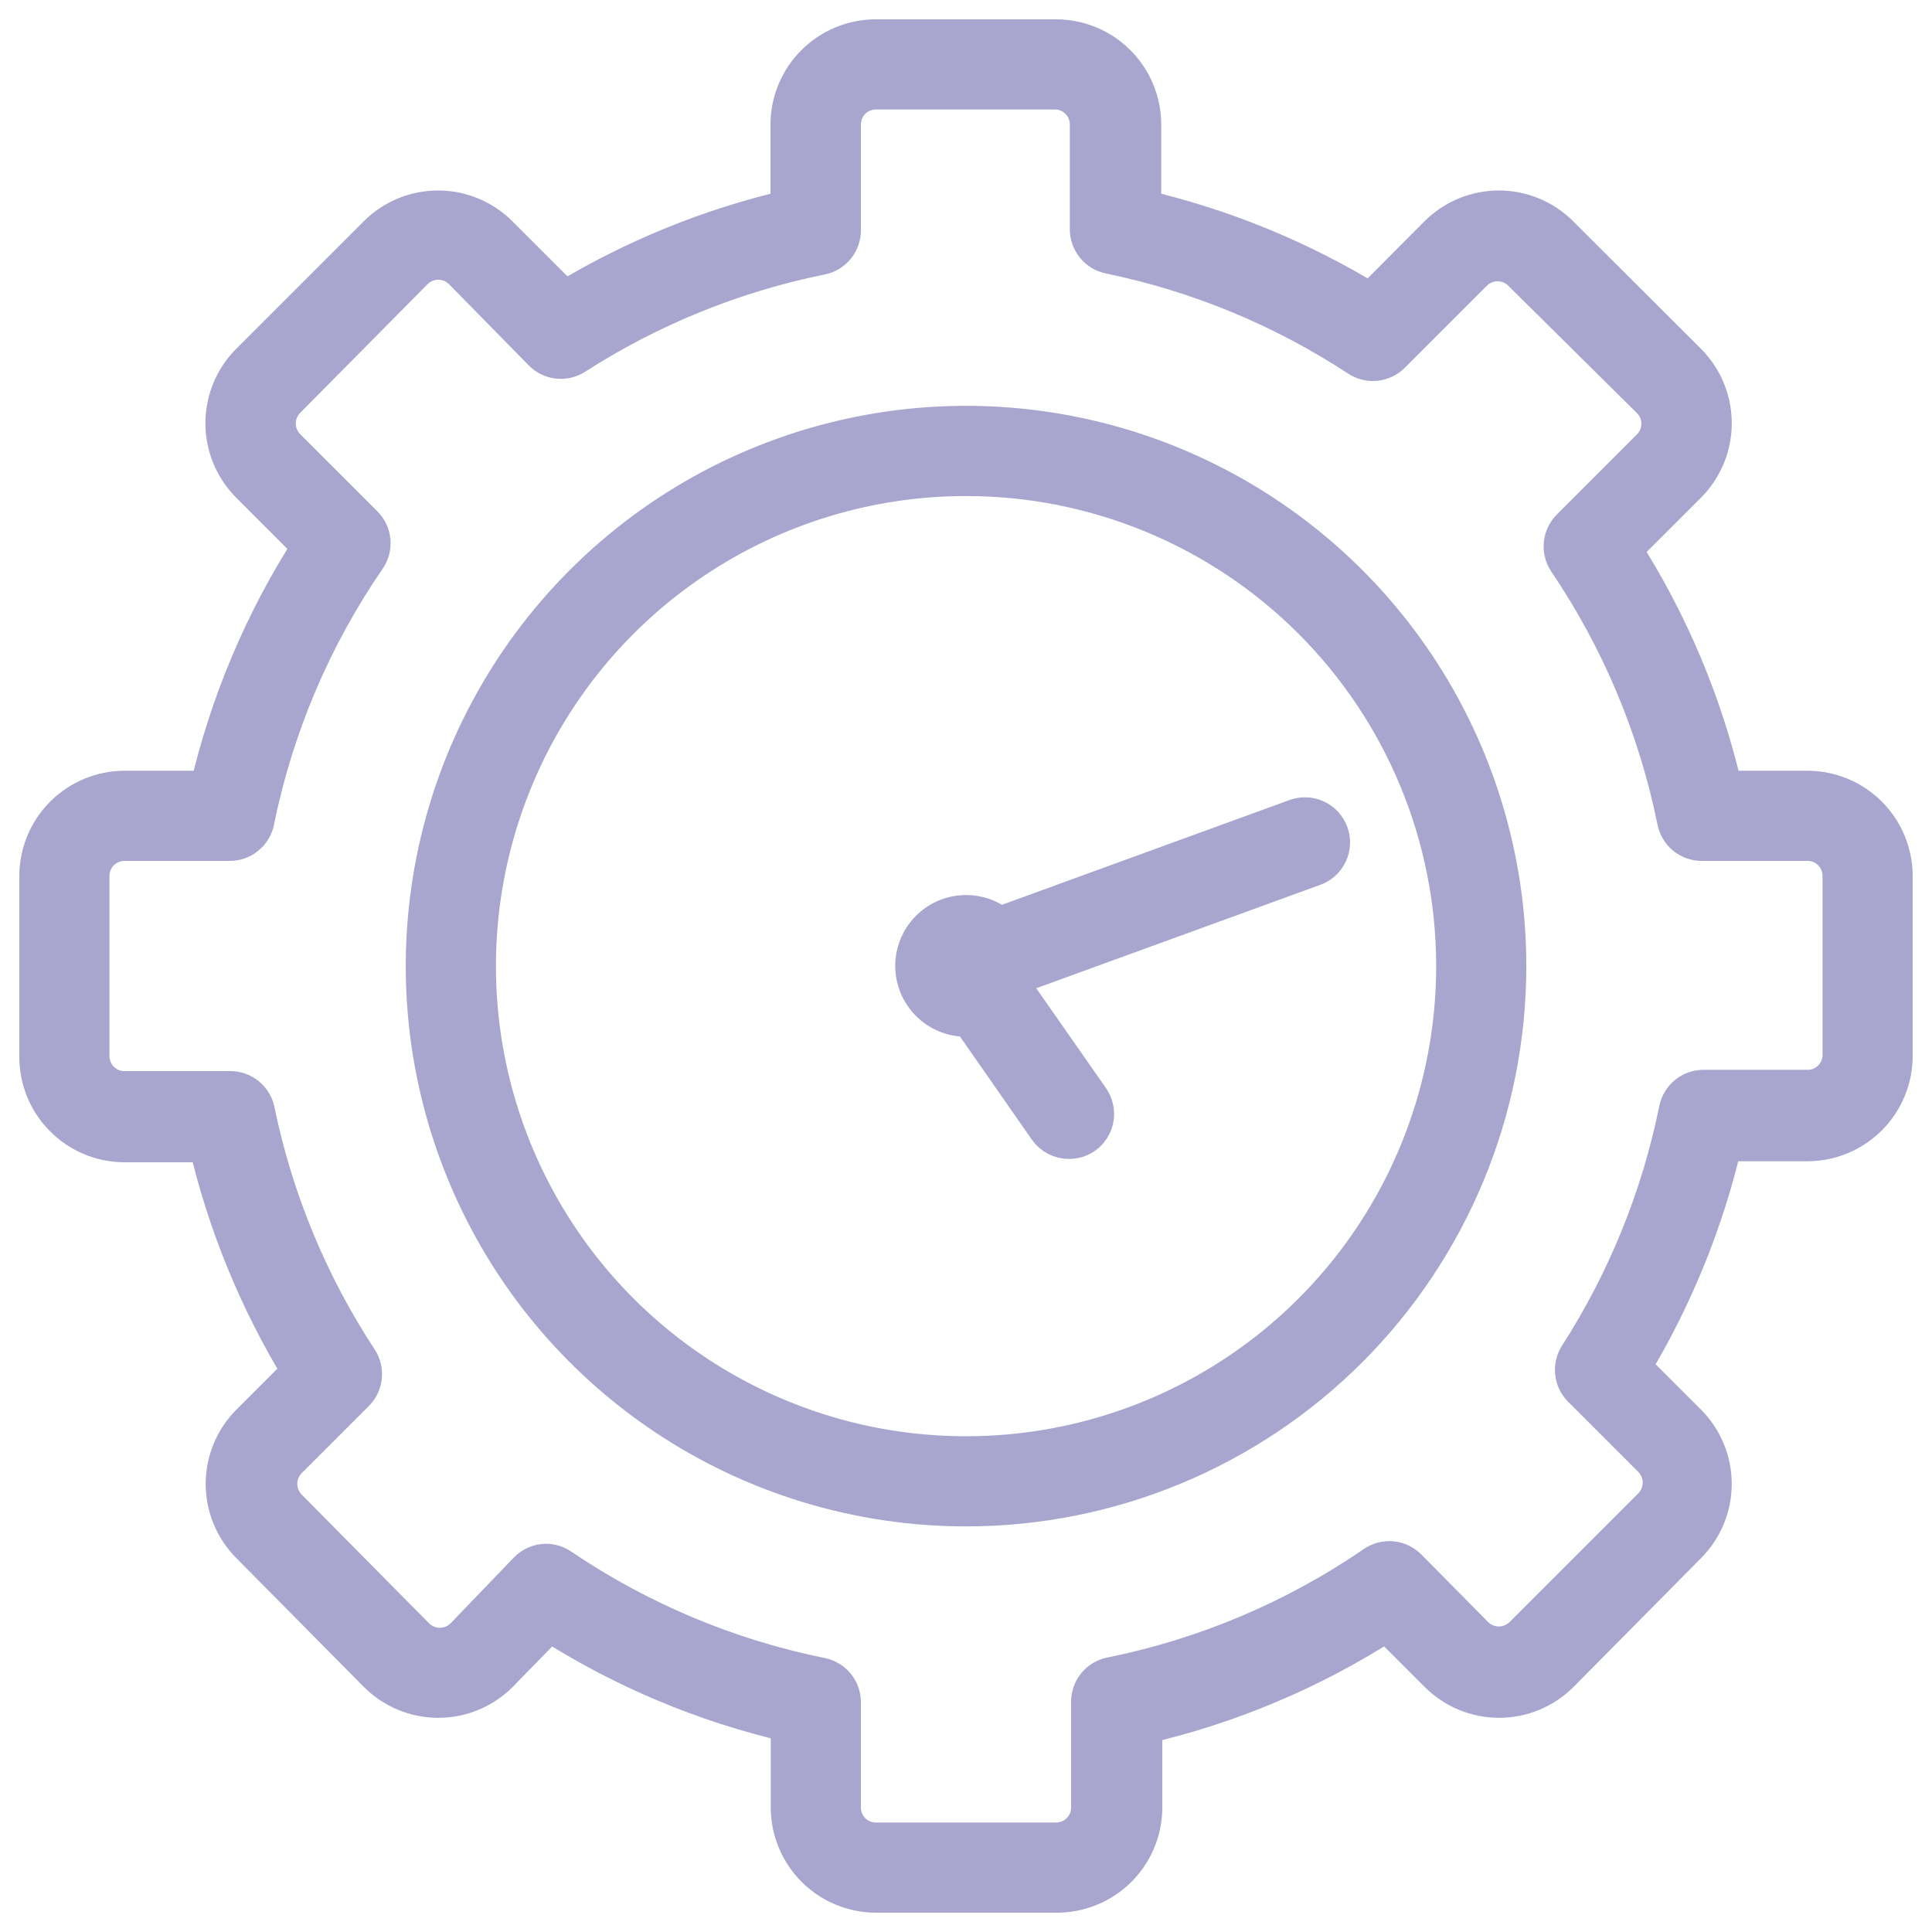 <svg viewBox="0 0 50 50" fill="none" xmlns="http://www.w3.org/2000/svg">
<path d="M25.001 39.003C22.232 39.003 19.525 38.182 17.223 36.644C14.921 35.106 13.126 32.919 12.067 30.361C11.007 27.803 10.73 24.988 11.27 22.272C11.81 19.556 13.144 17.062 15.102 15.104C17.059 13.146 19.554 11.813 22.27 11.272C24.985 10.732 27.8 11.009 30.359 12.069C32.917 13.129 35.103 14.923 36.642 17.225C38.18 19.528 39.001 22.235 39.001 25.003C39.001 28.716 37.526 32.277 34.901 34.903C32.275 37.528 28.714 39.003 25.001 39.003ZM25.001 12.337C22.496 12.337 20.047 13.08 17.964 14.472C15.881 15.863 14.257 17.842 13.299 20.156C12.34 22.471 12.089 25.017 12.578 27.474C13.067 29.932 14.273 32.189 16.044 33.96C17.816 35.731 20.073 36.938 22.53 37.427C24.987 37.915 27.534 37.665 29.848 36.706C32.163 35.747 34.141 34.124 35.533 32.041C36.925 29.958 37.668 27.509 37.668 25.003C37.668 21.644 36.333 18.422 33.958 16.047C31.582 13.671 28.36 12.337 25.001 12.337Z" fill="#A8A5CE" stroke="#A8A5CE"/>
<path d="M27.333 49H22.667C22.078 48.998 21.515 48.764 21.099 48.348C20.683 47.932 20.448 47.368 20.447 46.78V44.593C18.234 44.083 16.126 43.197 14.213 41.973L12.913 43.307C12.707 43.513 12.463 43.676 12.193 43.788C11.924 43.9 11.635 43.957 11.343 43.957C11.052 43.957 10.763 43.9 10.494 43.788C10.224 43.676 9.98 43.513 9.773 43.307L6.473 39.973C6.267 39.767 6.104 39.522 5.992 39.253C5.88 38.984 5.823 38.695 5.823 38.403C5.823 38.112 5.88 37.823 5.992 37.554C6.104 37.284 6.267 37.039 6.473 36.833L7.807 35.5C6.687 33.669 5.868 31.67 5.38 29.58H3.22C2.927 29.579 2.636 29.52 2.365 29.407C2.095 29.293 1.849 29.127 1.643 28.918C1.436 28.71 1.273 28.462 1.163 28.19C1.053 27.918 0.997 27.627 1 27.333V22.667C1.002 22.078 1.236 21.515 1.652 21.099C2.068 20.683 2.632 20.448 3.22 20.447H5.407C5.924 18.204 6.827 16.068 8.073 14.133L6.467 12.527C6.05 12.109 5.816 11.543 5.816 10.953C5.816 10.363 6.05 9.797 6.467 9.38L9.767 6.08C9.973 5.874 10.218 5.71 10.487 5.599C10.756 5.487 11.045 5.43 11.337 5.43C11.628 5.43 11.917 5.487 12.186 5.599C12.456 5.71 12.701 5.874 12.907 6.08L14.607 7.78C16.414 6.686 18.383 5.885 20.44 5.407V3.22C20.442 2.631 20.677 2.066 21.095 1.65C21.512 1.234 22.077 1 22.667 1H27.333C27.922 1.002 28.485 1.236 28.901 1.652C29.317 2.068 29.552 2.632 29.553 3.22V5.407C31.644 5.894 33.642 6.714 35.473 7.833L37.22 6.08C37.426 5.874 37.671 5.71 37.94 5.599C38.21 5.487 38.498 5.43 38.79 5.43C39.082 5.43 39.37 5.487 39.64 5.599C39.909 5.71 40.154 5.874 40.36 6.08L43.667 9.38C44.084 9.797 44.318 10.363 44.318 10.953C44.318 11.543 44.084 12.109 43.667 12.527L41.98 14.213C43.204 16.126 44.09 18.234 44.6 20.447H46.787C47.374 20.45 47.936 20.685 48.35 21.101C48.765 21.517 48.998 22.079 49 22.667V27.333C48.998 27.922 48.764 28.485 48.348 28.901C47.932 29.317 47.368 29.552 46.78 29.553H44.593C44.114 31.61 43.313 33.579 42.22 35.387L43.667 36.833C43.873 37.039 44.036 37.284 44.148 37.554C44.26 37.823 44.317 38.112 44.317 38.403C44.317 38.695 44.26 38.984 44.148 39.253C44.036 39.522 43.873 39.767 43.667 39.973L40.367 43.307C40.16 43.513 39.916 43.676 39.646 43.788C39.377 43.9 39.088 43.957 38.797 43.957C38.505 43.957 38.216 43.9 37.947 43.788C37.678 43.676 37.433 43.513 37.227 43.307L35.893 41.973C33.959 43.22 31.823 44.122 29.58 44.64V46.827C29.566 47.411 29.323 47.967 28.902 48.374C28.482 48.78 27.918 49.005 27.333 49ZM14.127 40.453C14.26 40.453 14.39 40.492 14.5 40.567C16.539 41.948 18.832 42.911 21.247 43.4C21.4 43.431 21.537 43.515 21.634 43.637C21.732 43.758 21.783 43.911 21.78 44.067V46.793C21.784 47.026 21.878 47.248 22.044 47.412C22.21 47.575 22.434 47.667 22.667 47.667H27.333C27.569 47.667 27.794 47.573 27.96 47.407C28.127 47.241 28.22 47.015 28.22 46.78V44.053C28.217 43.897 28.268 43.745 28.366 43.623C28.463 43.502 28.601 43.418 28.753 43.387C31.2 42.894 33.522 41.912 35.58 40.5C35.708 40.413 35.863 40.373 36.018 40.387C36.172 40.402 36.317 40.47 36.427 40.58L38.16 42.333C38.327 42.5 38.554 42.593 38.79 42.593C39.026 42.593 39.253 42.5 39.42 42.333L42.753 39C42.92 38.833 43.013 38.606 43.013 38.37C43.013 38.134 42.92 37.907 42.753 37.74L40.933 35.92C40.827 35.812 40.761 35.672 40.745 35.522C40.73 35.372 40.765 35.221 40.847 35.093C42.097 33.148 42.974 30.986 43.433 28.72C43.465 28.567 43.548 28.43 43.67 28.333C43.792 28.235 43.944 28.183 44.1 28.187H46.827C47.048 28.175 47.257 28.081 47.413 27.923C47.568 27.765 47.659 27.555 47.667 27.333V22.667C47.667 22.431 47.573 22.206 47.407 22.04C47.241 21.873 47.015 21.78 46.78 21.78H44.053C43.897 21.783 43.745 21.732 43.623 21.634C43.502 21.537 43.418 21.399 43.387 21.247C42.898 18.832 41.935 16.539 40.553 14.5C40.471 14.371 40.436 14.219 40.453 14.067C40.47 13.915 40.538 13.774 40.647 13.667L42.72 11.593C42.886 11.427 42.979 11.202 42.979 10.967C42.979 10.732 42.886 10.506 42.72 10.34L39.387 7.04C39.219 6.873 38.993 6.78 38.757 6.78C38.521 6.78 38.294 6.873 38.127 7.04L36 9.167C35.892 9.274 35.75 9.341 35.599 9.357C35.447 9.373 35.295 9.336 35.167 9.253C33.205 7.966 31.018 7.061 28.72 6.587C28.567 6.555 28.43 6.472 28.333 6.35C28.235 6.228 28.184 6.076 28.187 5.92V3.22C28.187 2.99 28.098 2.77 27.939 2.605C27.78 2.439 27.563 2.342 27.333 2.333H22.667C22.432 2.333 22.206 2.427 22.04 2.593C21.873 2.759 21.78 2.985 21.78 3.22V5.947C21.783 6.103 21.732 6.255 21.634 6.377C21.537 6.498 21.4 6.582 21.247 6.613C18.98 7.072 16.819 7.95 14.873 9.2C14.746 9.281 14.595 9.317 14.445 9.301C14.295 9.286 14.154 9.219 14.047 9.113L11.973 7C11.806 6.833 11.579 6.74 11.343 6.74C11.107 6.74 10.881 6.833 10.713 7L7.413 10.333C7.247 10.5 7.154 10.725 7.154 10.96C7.154 11.195 7.247 11.42 7.413 11.587L9.413 13.587C9.523 13.696 9.591 13.841 9.606 13.996C9.621 14.15 9.581 14.305 9.493 14.433C8.08 16.487 7.096 18.804 6.6 21.247C6.569 21.399 6.485 21.537 6.363 21.634C6.242 21.732 6.089 21.783 5.933 21.78H3.22C3.104 21.78 2.988 21.803 2.881 21.848C2.773 21.892 2.675 21.957 2.593 22.04C2.511 22.122 2.445 22.22 2.401 22.327C2.356 22.435 2.333 22.55 2.333 22.667V27.333C2.333 27.568 2.427 27.794 2.593 27.96C2.759 28.127 2.985 28.22 3.22 28.22H5.947C6.103 28.217 6.255 28.268 6.377 28.366C6.498 28.463 6.582 28.6 6.613 28.753C7.087 31.052 7.991 33.239 9.28 35.2C9.363 35.328 9.4 35.48 9.384 35.632C9.368 35.784 9.301 35.925 9.193 36.033L7.453 37.773C7.287 37.941 7.193 38.167 7.193 38.403C7.193 38.639 7.287 38.866 7.453 39.033L10.753 42.367C10.921 42.533 11.147 42.627 11.383 42.627C11.62 42.627 11.846 42.533 12.013 42.367L13.667 40.647C13.789 40.525 13.954 40.456 14.127 40.453Z" fill="#A8A5CE" stroke="#A8A5CE"/>
<path d="M25.002 26.33C25.739 26.33 26.335 25.733 26.335 24.997C26.335 24.261 25.739 23.664 25.002 23.664C24.266 23.664 23.669 24.261 23.669 24.997C23.669 25.733 24.266 26.33 25.002 26.33Z" fill="#A8A5CE" stroke="#A8A5CE"/>
<path d="M25.002 25.662C24.845 25.662 24.694 25.606 24.574 25.505C24.454 25.404 24.373 25.265 24.346 25.11C24.319 24.956 24.347 24.797 24.426 24.661C24.504 24.526 24.628 24.422 24.775 24.369L33.542 21.175C33.624 21.145 33.712 21.131 33.799 21.135C33.887 21.138 33.973 21.159 34.052 21.196C34.132 21.233 34.203 21.285 34.263 21.349C34.322 21.414 34.368 21.489 34.399 21.572C34.429 21.654 34.443 21.742 34.439 21.829C34.435 21.917 34.414 22.003 34.378 22.082C34.341 22.162 34.289 22.233 34.224 22.293C34.16 22.352 34.084 22.398 34.002 22.428L25.229 25.622C25.156 25.648 25.079 25.662 25.002 25.662Z" fill="#A8A5CE" stroke="#A8A5CE"/>
<path d="M27.665 29.493C27.558 29.493 27.453 29.468 27.357 29.419C27.262 29.37 27.18 29.3 27.118 29.213L24.451 25.386C24.361 25.241 24.331 25.067 24.365 24.899C24.4 24.732 24.497 24.584 24.637 24.487C24.778 24.389 24.95 24.349 25.119 24.375C25.288 24.401 25.44 24.491 25.545 24.626L28.212 28.446C28.313 28.59 28.353 28.769 28.323 28.942C28.293 29.116 28.195 29.271 28.052 29.373C27.938 29.452 27.803 29.494 27.665 29.493Z" fill="#A8A5CE" stroke="#A8A5CE"/>
</svg>
